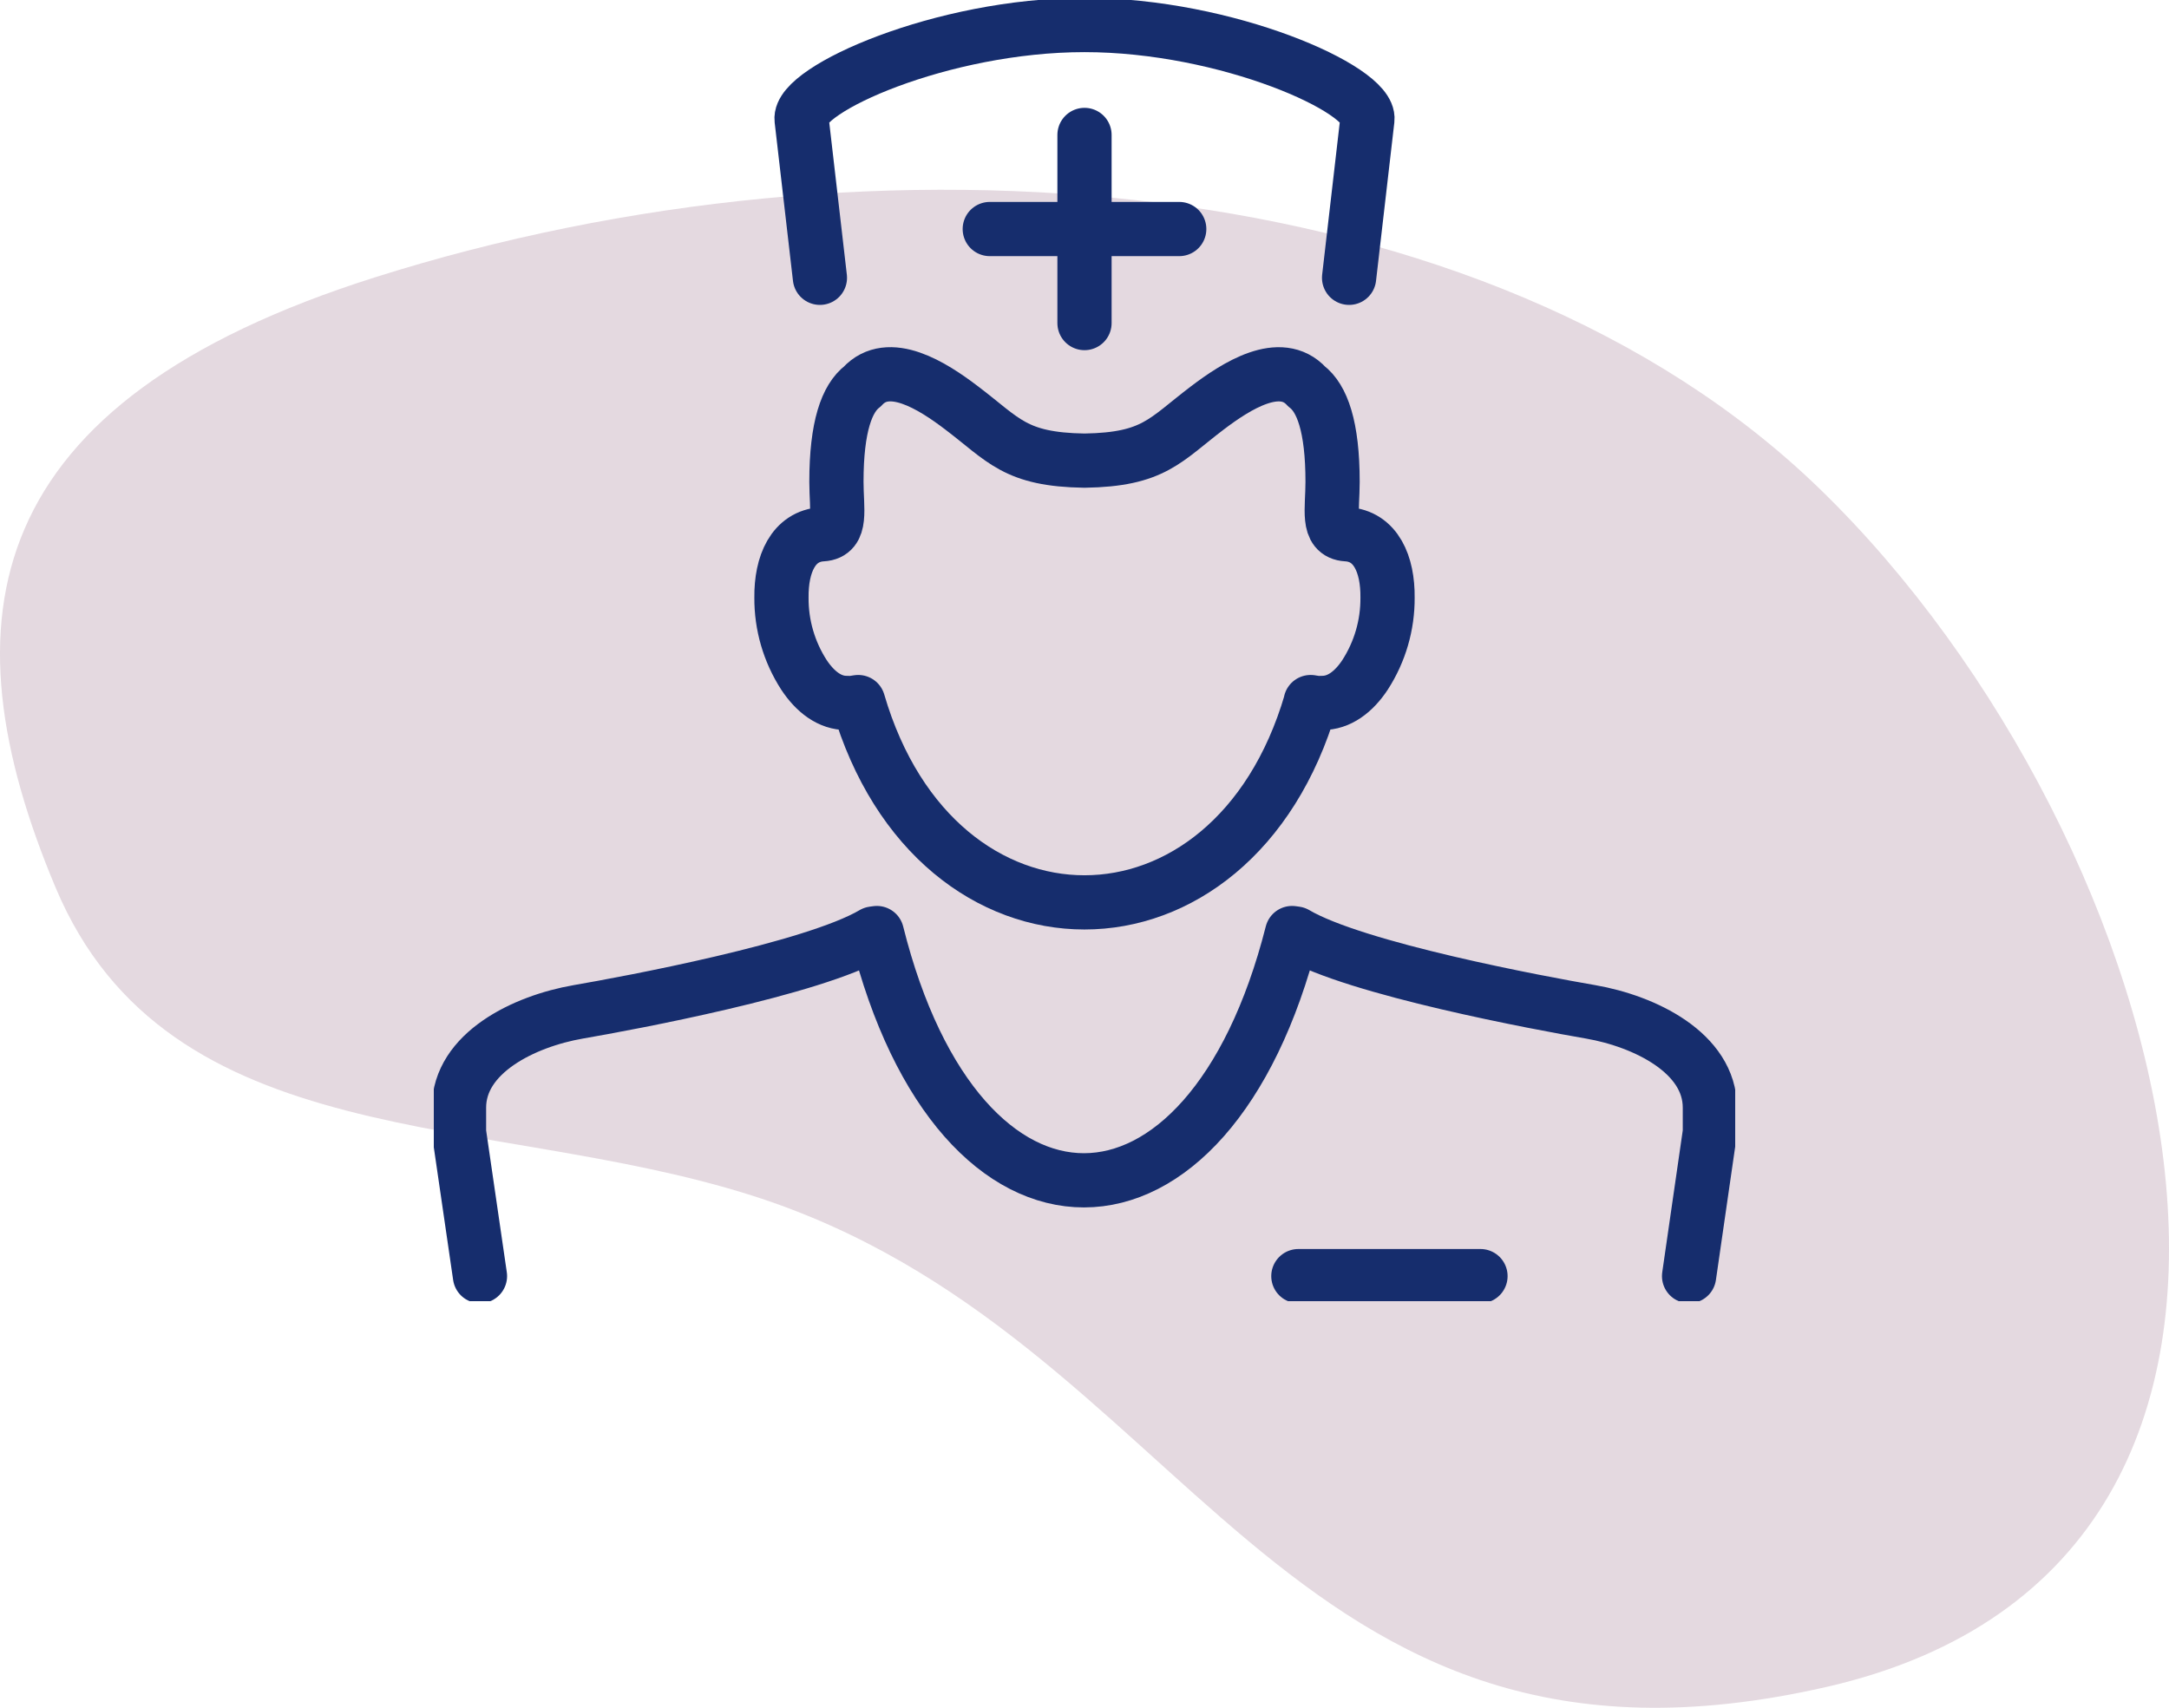 <svg width="80" height="63" viewBox="0 0 80 63" fill="none" xmlns="http://www.w3.org/2000/svg">
<path opacity="0.3" fill-rule="evenodd" clip-rule="evenodd" d="M2.049 32.739C6.211 42.648 17.964 41.002 27.718 44.098C43.941 49.247 47.114 66.884 67.397 62.224C87.681 57.564 80.396 30.922 67.125 18.041C54.884 6.16 32.269 4.394 13.831 10.23C-0.753 14.845 -2.113 22.829 2.049 32.739Z" fill="#A68098"/>
<g clip-path="url(#clip0)">
<path d="M40 4.978V11.918" stroke="#162D6D" stroke-width="2" stroke-linecap="round" stroke-linejoin="round"/>
<path d="M36.506 8.449H43.494" stroke="#162D6D" stroke-width="2" stroke-linecap="round" stroke-linejoin="round"/>
<path d="M30.241 10.248L29.566 4.407C29.438 3.306 34.735 0.923 40 0.923C45.265 0.923 50.562 3.307 50.434 4.407L49.759 10.248" stroke="#162D6D" stroke-width="2" stroke-linecap="round" stroke-linejoin="round"/>
<path d="M17.703 47.076L16.93 41.771V40.862C16.93 38.841 19.328 37.674 21.329 37.327C23.156 37.012 29.995 35.744 32.209 34.438L32.342 34.42C35.383 46.596 44.572 46.569 47.656 34.42L47.788 34.438C50.002 35.746 56.84 37.012 58.667 37.327C60.668 37.674 63.066 38.842 63.066 40.862V41.771L62.299 47.076" stroke="#162D6D" stroke-width="2" stroke-linecap="round" stroke-linejoin="round"/>
<path d="M54.605 47.076H47.888" stroke="#162D6D" stroke-width="2" stroke-linecap="round" stroke-linejoin="round"/>
<path d="M48.346 25.899C45.463 35.752 34.533 35.752 31.654 25.899L31.449 25.931C31.379 25.936 31.309 25.936 31.239 25.931C30.61 25.942 30.065 25.521 29.652 24.895C29.103 24.044 28.815 23.053 28.823 22.043C28.809 20.823 29.253 19.772 30.33 19.709C31.072 19.666 30.85 18.795 30.85 17.773C30.85 15.726 31.239 14.69 31.808 14.256C32.776 13.201 34.394 14.229 35.467 15.047C37.034 16.234 37.434 16.953 40 16.993C42.566 16.953 42.966 16.235 44.533 15.047C45.606 14.233 47.224 13.201 48.192 14.256C48.761 14.69 49.15 15.726 49.15 17.773C49.15 18.795 48.928 19.666 49.67 19.709C50.748 19.772 51.191 20.823 51.177 22.043C51.185 23.053 50.897 24.044 50.348 24.895C49.935 25.521 49.39 25.94 48.754 25.931C48.684 25.936 48.614 25.936 48.544 25.931L48.34 25.899H48.346Z" stroke="#162D6D" stroke-width="2" stroke-linecap="round" stroke-linejoin="round"/>
</g>
<defs>
<clipPath id="clip0">
<rect width="48" height="48" fill="white" transform="translate(16)"/>
</clipPath>
</defs>
</svg>
